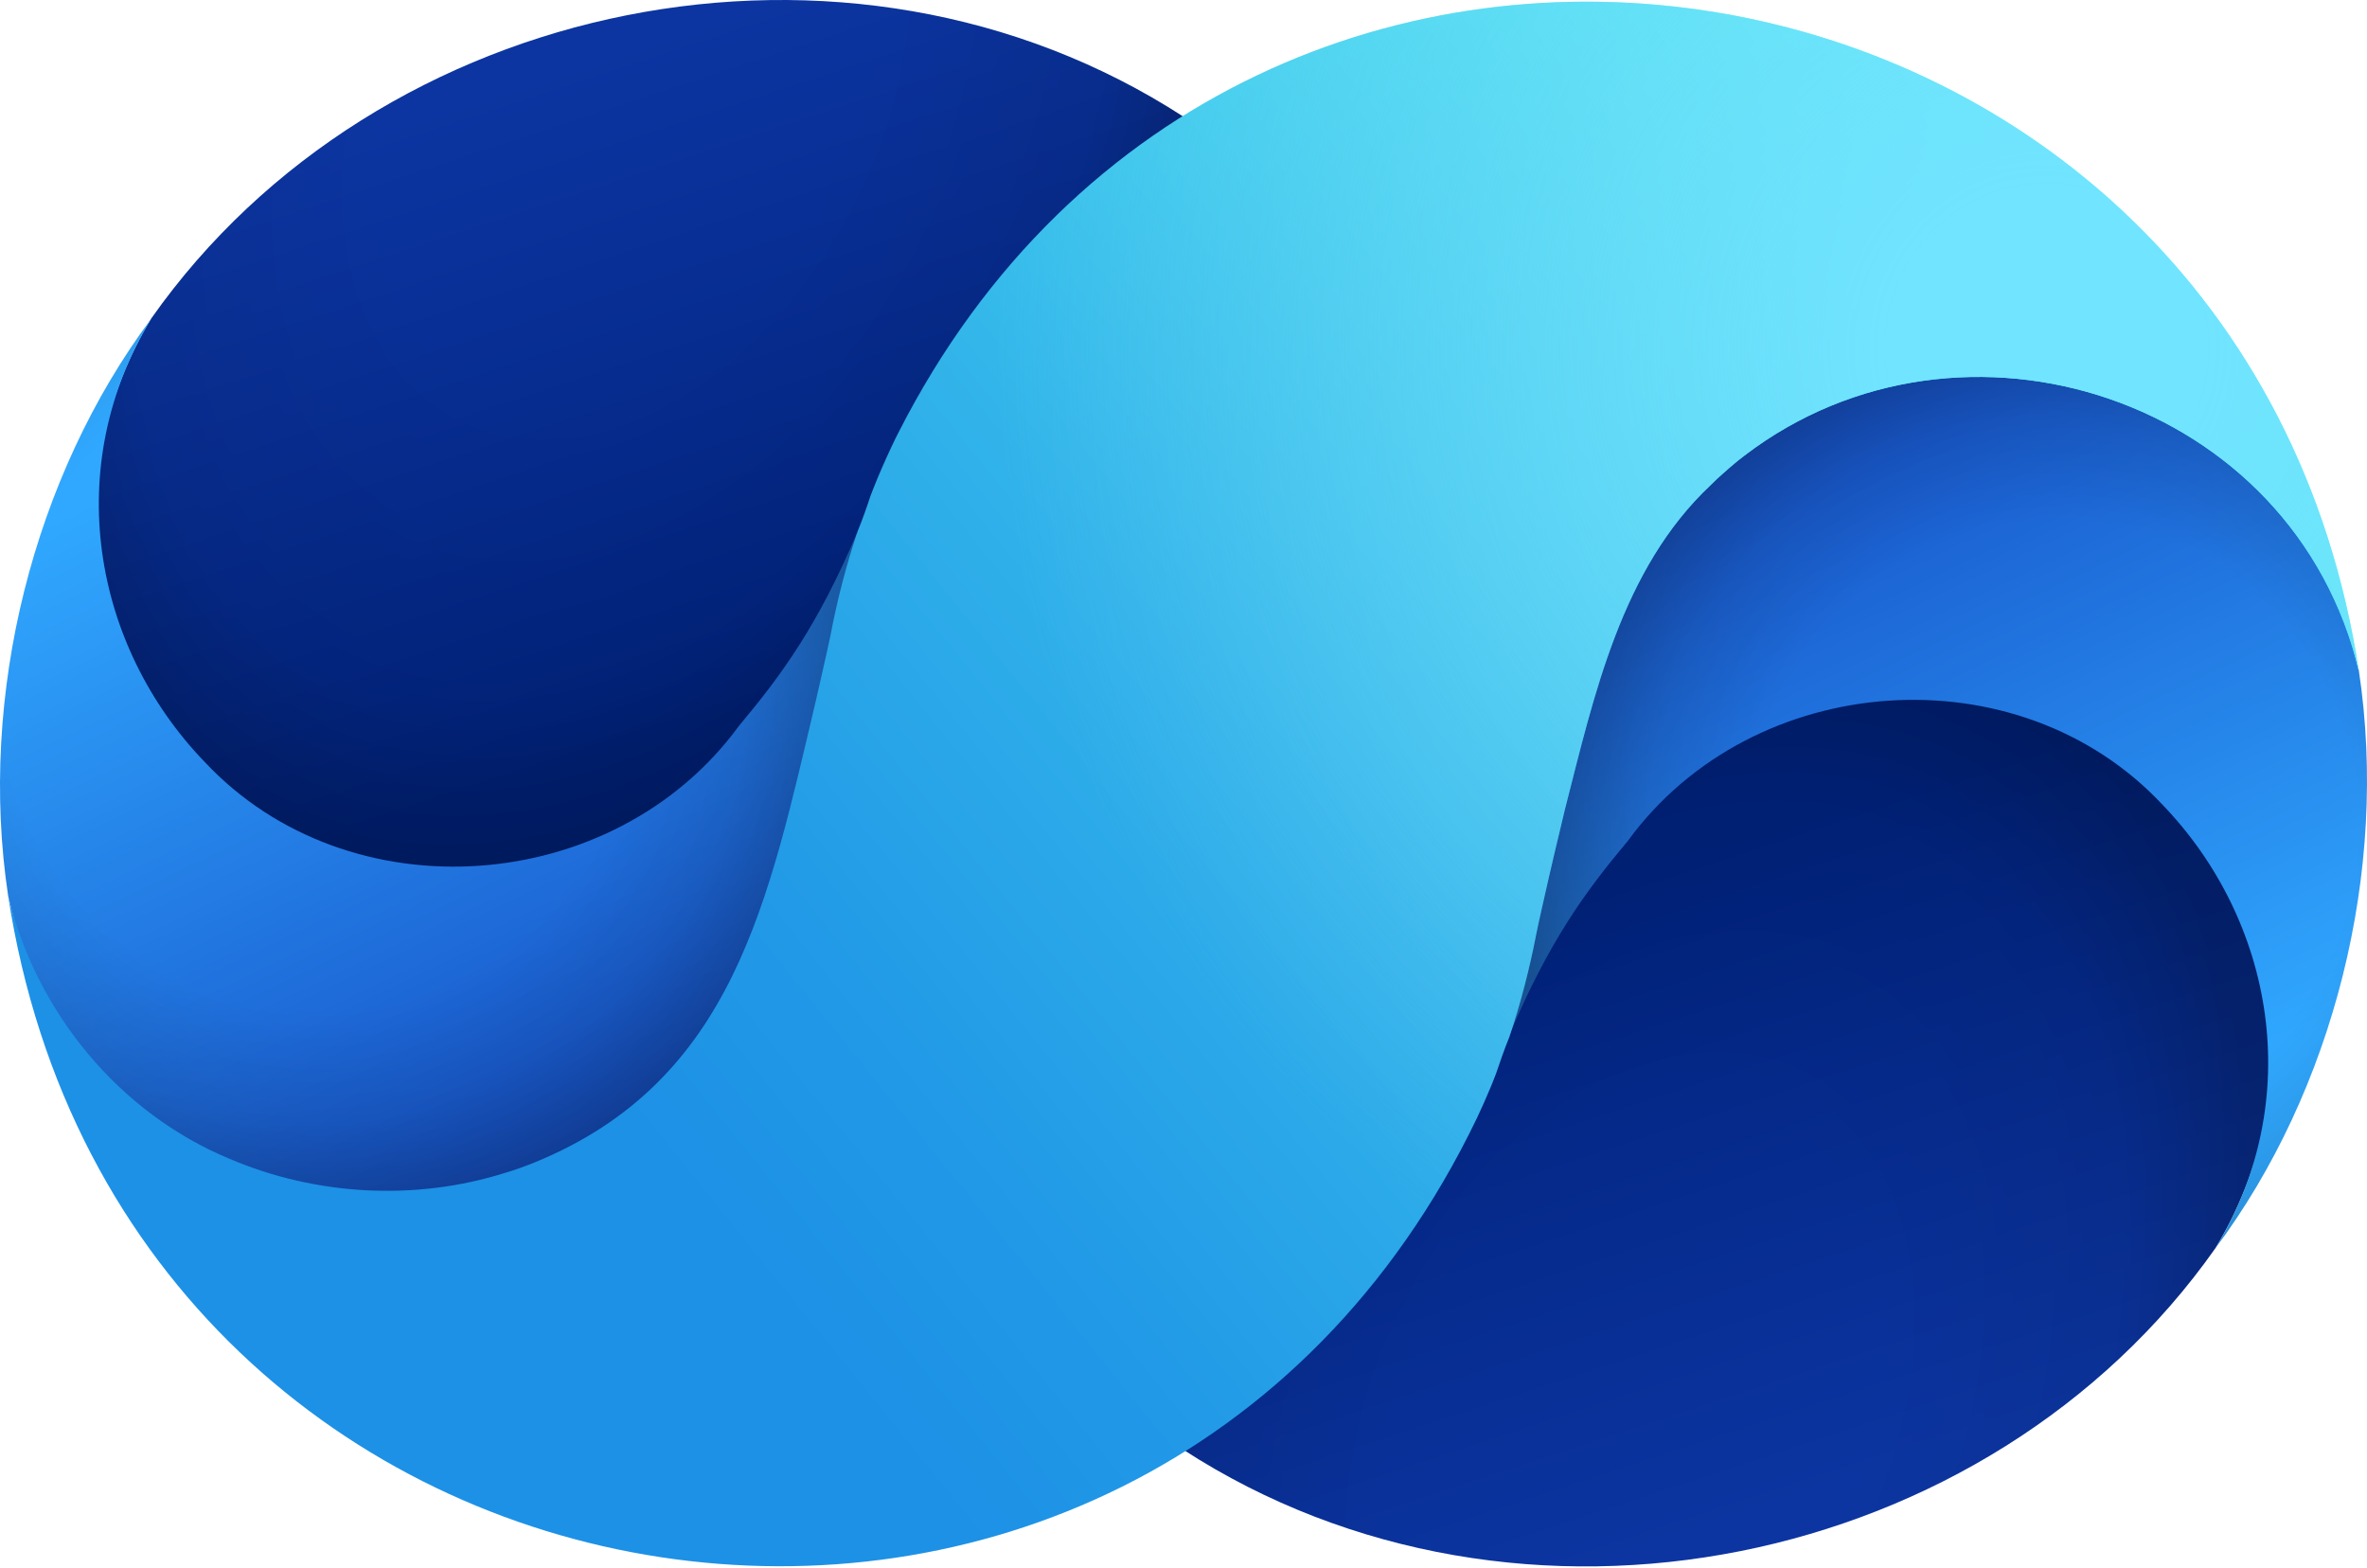 <?xml version="1.0" ?>
<svg xmlns="http://www.w3.org/2000/svg" viewBox="0 0 320 212" fill="none">
	<path d="M160.028 15.8C142.965 26.484 136.599 37.203 128.107 55.594C124.113 64.241 112.152 90.183 102.463 103.436C85.557 126.582 44.506 128.936 24.96 108.042C9.867 92.378 8.211 63.098 20.473 43.02C51.096 -0.475 114.67 -13.627 160.028 15.8Z" fill="url(#paint0_linear_1482_26)"/>
	<path opacity="0.35" d="M160.028 15.8C142.965 26.484 136.599 37.203 128.107 55.594C124.113 64.241 112.152 90.183 102.463 103.436C85.557 126.582 44.506 128.936 24.96 108.042C9.867 92.378 8.211 63.098 20.473 43.02C51.096 -0.475 114.67 -13.627 160.028 15.8Z" fill="url(#paint1_radial_1482_26)"/>
	<path d="M159.95 195.949C177.013 185.265 183.379 174.546 191.871 156.154C195.866 147.507 207.826 121.566 217.515 108.313C234.421 85.167 275.472 82.813 295.018 103.706C310.112 119.371 311.768 148.65 299.505 168.729C268.893 212.236 205.32 225.376 159.95 195.96V195.949Z" fill="url(#paint2_linear_1482_26)"/>
	<path opacity="0.35" d="M159.95 195.949C177.013 185.265 183.379 174.546 191.871 156.154C195.866 147.507 207.826 121.566 217.515 108.313C234.421 85.167 275.472 82.813 295.018 103.706C310.112 119.371 311.768 148.65 299.505 168.729C268.893 212.236 205.32 225.376 159.95 195.96V195.949Z" fill="url(#paint3_radial_1482_26)"/>
	<path d="M204.122 139.721C204.413 134.831 207.971 101.726 209.549 93.328C213.543 71.993 226.645 55.276 246.023 47.784C259.237 42.668 279.645 43.743 290.475 49.515C308.523 59.124 315.079 74.891 318.894 90.634C323.012 117.865 315.426 147.44 299.516 168.729C311.778 148.651 307.449 124.464 292.355 108.788C272.854 87.929 236.983 90.532 220.1 113.632C214.282 120.57 209.426 127.237 204.122 139.721Z" fill="url(#paint4_linear_1482_26)"/>
	<path d="M204.122 139.721C204.413 134.831 207.971 101.726 209.549 93.328C213.543 71.993 226.645 55.276 246.023 47.784C259.237 42.668 279.645 43.743 290.475 49.515C308.523 59.124 315.079 74.891 318.894 90.634C323.012 117.865 315.426 147.44 299.516 168.729C311.778 148.651 307.449 124.464 292.355 108.788C272.854 87.929 236.983 90.532 220.1 113.632C214.282 120.57 209.426 127.237 204.122 139.721Z" fill="url(#paint5_radial_1482_26)"/>
	<path d="M115.866 72.042C115.575 76.932 112.018 110.037 110.44 118.435C106.446 139.77 93.344 156.487 73.965 163.979C60.752 169.095 40.344 168.02 29.513 162.247C11.477 152.638 4.921 136.872 1.106 121.129C-3.012 93.897 4.574 64.323 20.484 43.034C8.221 63.112 12.551 87.299 27.645 102.975C47.146 123.834 83.017 121.231 99.9 98.13C105.718 91.192 110.574 84.526 115.878 72.042H115.866Z" fill="url(#paint6_linear_1482_26)"/>
	<path d="M115.866 72.042C115.575 76.932 112.018 110.037 110.44 118.435C106.446 139.77 93.344 156.487 73.965 163.979C60.752 169.095 40.344 168.02 29.513 162.247C11.477 152.638 4.921 136.872 1.106 121.129C-3.012 93.897 4.574 64.323 20.484 43.034C8.221 63.112 12.551 87.299 27.645 102.975C47.146 123.834 83.017 121.231 99.9 98.13C105.718 91.192 110.574 84.526 115.878 72.042H115.866Z" fill="url(#paint7_radial_1482_26)"/>
	<path d="M318.928 90.839C310.167 53.772 265.201 39.16 235.853 61.581C235.853 61.581 234.902 62.328 234.891 62.328C234.622 62.544 234.018 63.064 233.962 63.109C233.414 63.573 232.206 64.671 232.15 64.716C232.15 64.716 231.557 65.282 231.266 65.577C219.205 76.917 215.535 93.906 211.552 109.468C211.462 109.853 210.299 114.697 210.22 115.048C209.929 116.259 209.638 117.504 209.37 118.704C209.28 119.1 209.057 120.062 209.045 120.141C208.654 121.782 208.329 123.367 207.971 124.929C207.971 124.974 207.725 126.117 207.703 126.208C206.785 130.973 205.577 135.647 204.055 140.174C204.033 140.22 204.022 140.265 203.999 140.31C203.373 141.861 202.802 143.479 202.254 145.12C202.254 145.143 202.075 145.607 201.985 145.811C201.952 145.913 201.583 146.841 201.426 147.192C201.169 147.803 200.911 148.414 200.643 149.014C200.62 149.082 199.703 151.085 199.669 151.142C154.132 245.908 16.994 224.664 1.106 121.126C4.922 136.869 16.11 150.429 30.957 156.62C42.661 161.633 56.098 162.38 68.238 158.566C69.603 158.17 70.945 157.672 72.277 157.14C99.219 146.128 103.873 121.771 110.262 94.879C110.396 94.313 110.944 91.903 110.956 91.835C111.336 90.228 112.231 86.119 112.242 86.062C112.265 85.972 112.276 85.87 112.298 85.779C113.204 81.003 114.424 76.34 115.946 71.813C115.968 71.768 115.979 71.722 116.002 71.677C116.606 70.183 117.154 68.655 117.669 67.082C117.702 67.014 117.926 66.38 118.015 66.177C118.776 64.241 119.615 62.34 120.499 60.45C120.69 60.065 120.869 59.68 121.048 59.295C121.182 59.035 121.305 58.763 121.45 58.503C168.453 -33.955 303.454 -11.375 318.917 90.816L318.928 90.839Z" fill="url(#paint8_linear_1482_26)"/>
	<path d="M318.928 90.839C310.167 53.772 265.201 39.16 235.853 61.581C235.853 61.581 234.902 62.328 234.891 62.328C234.622 62.544 234.018 63.064 233.962 63.109C233.414 63.573 232.206 64.671 232.15 64.716C232.15 64.716 231.557 65.282 231.266 65.577C219.205 76.917 215.535 93.906 211.552 109.468C211.462 109.853 210.299 114.697 210.22 115.048C209.929 116.259 209.638 117.504 209.37 118.704C209.28 119.1 209.057 120.062 209.045 120.141C208.654 121.782 208.329 123.367 207.971 124.929C207.971 124.974 207.725 126.117 207.703 126.208C206.785 130.973 205.577 135.647 204.055 140.174C204.033 140.22 204.022 140.265 203.999 140.31C203.373 141.861 202.802 143.479 202.254 145.12C202.254 145.143 202.075 145.607 201.985 145.811C201.952 145.913 201.583 146.841 201.426 147.192C201.169 147.803 200.911 148.414 200.643 149.014C200.62 149.082 199.703 151.085 199.669 151.142C154.132 245.908 16.994 224.664 1.106 121.126C4.922 136.869 16.11 150.429 30.957 156.62C42.661 161.633 56.098 162.38 68.238 158.566C69.603 158.17 70.945 157.672 72.277 157.14C99.219 146.128 103.873 121.771 110.262 94.879C110.396 94.313 110.944 91.903 110.956 91.835C111.336 90.228 112.231 86.119 112.242 86.062C112.265 85.972 112.276 85.87 112.298 85.779C113.204 81.003 114.424 76.34 115.946 71.813C115.968 71.768 115.979 71.722 116.002 71.677C116.606 70.183 117.154 68.655 117.669 67.082C117.702 67.014 117.926 66.38 118.015 66.177C118.776 64.241 119.615 62.34 120.499 60.45C120.69 60.065 120.869 59.68 121.048 59.295C121.182 59.035 121.305 58.763 121.45 58.503C168.453 -33.955 303.454 -11.375 318.917 90.816L318.928 90.839Z" fill="url(#paint9_radial_1482_26)"/>
	<defs>
		<linearGradient id="paint0_linear_1482_26" x1="103.414" y1="102.757" x2="72.981" y2="10.279" gradientUnits="userSpaceOnUse">
			<stop offset="0.07" stop-color="#00227C"/>
			<stop offset="1" stop-color="#0C35A1"/>
		</linearGradient>
		<radialGradient id="paint1_radial_1482_26" cx="0" cy="0" r="1" gradientUnits="userSpaceOnUse" gradientTransform="translate(84.659 11.329) rotate(116.535) scale(114.5 78.463)">
			<stop offset="0.39" stop-opacity="0"/>
			<stop offset="0.78" stop-opacity="0.2"/>
			<stop offset="0.98" stop-opacity="0.7"/>
		</radialGradient>
		<linearGradient id="paint2_linear_1482_26" x1="216.576" y1="108.992" x2="247.008" y2="201.47" gradientUnits="userSpaceOnUse">
			<stop offset="0.1" stop-color="#00227C"/>
			<stop offset="1" stop-color="#0C35A1"/>
		</linearGradient>
		<radialGradient id="paint3_radial_1482_26" cx="0" cy="0" r="1" gradientUnits="userSpaceOnUse" gradientTransform="translate(220.352 192.696) rotate(-63.465) scale(114.5 78.463)">
			<stop offset="0.39" stop-opacity="0"/>
			<stop offset="0.78" stop-opacity="0.2"/>
			<stop offset="0.98" stop-opacity="0.7"/>
		</radialGradient>
		<linearGradient id="paint4_linear_1482_26" x1="288.831" y1="171.524" x2="232.282" y2="52.824" gradientUnits="userSpaceOnUse">
			<stop offset="0.14" stop-color="#30A8FF"/>
			<stop offset="0.96" stop-color="#1650C8"/>
		</linearGradient>
		<radialGradient id="paint5_radial_1482_26" cx="0" cy="0" r="1" gradientUnits="userSpaceOnUse" gradientTransform="translate(277.989 111.618) rotate(180) scale(74.079 74.937)">
			<stop offset="0.55" stop-opacity="0"/>
			<stop offset="0.74" stop-opacity="0.1"/>
			<stop offset="0.99" stop-opacity="0.35"/>
		</radialGradient>
		<linearGradient id="paint6_linear_1482_26" x1="30.554" y1="38.937" x2="87.103" y2="157.637" gradientUnits="userSpaceOnUse">
			<stop offset="0.14" stop-color="#30A8FF"/>
			<stop offset="0.96" stop-color="#1650C8"/>
		</linearGradient>
		<radialGradient id="paint7_radial_1482_26" cx="0" cy="0" r="1" gradientUnits="userSpaceOnUse" gradientTransform="translate(42.783 92.607) scale(78.655 79.566)">
			<stop offset="0.55" stop-opacity="0"/>
			<stop offset="0.74" stop-opacity="0.1"/>
			<stop offset="0.99" stop-opacity="0.35"/>
		</radialGradient>
		<linearGradient id="paint8_linear_1482_26" x1="269.038" y1="15.8" x2="41.412" y2="199.821" gradientUnits="userSpaceOnUse">
			<stop stop-color="#5DFFF3"/>
			<stop offset="0.19" stop-color="#48DCEE"/>
			<stop offset="0.45" stop-color="#31B3EA"/>
			<stop offset="0.66" stop-color="#229AE7"/>
			<stop offset="0.78" stop-color="#1D91E6"/>
		</linearGradient>
		<radialGradient id="paint9_radial_1482_26" cx="0" cy="0" r="1" gradientUnits="userSpaceOnUse" gradientTransform="translate(277.463 46.992) scale(143.101 144.759)">
			<stop offset="0.15" stop-color="#71E4FF"/>
			<stop offset="1" stop-color="#6DC7F4" stop-opacity="0"/>
		</radialGradient>
	</defs>
</svg>
